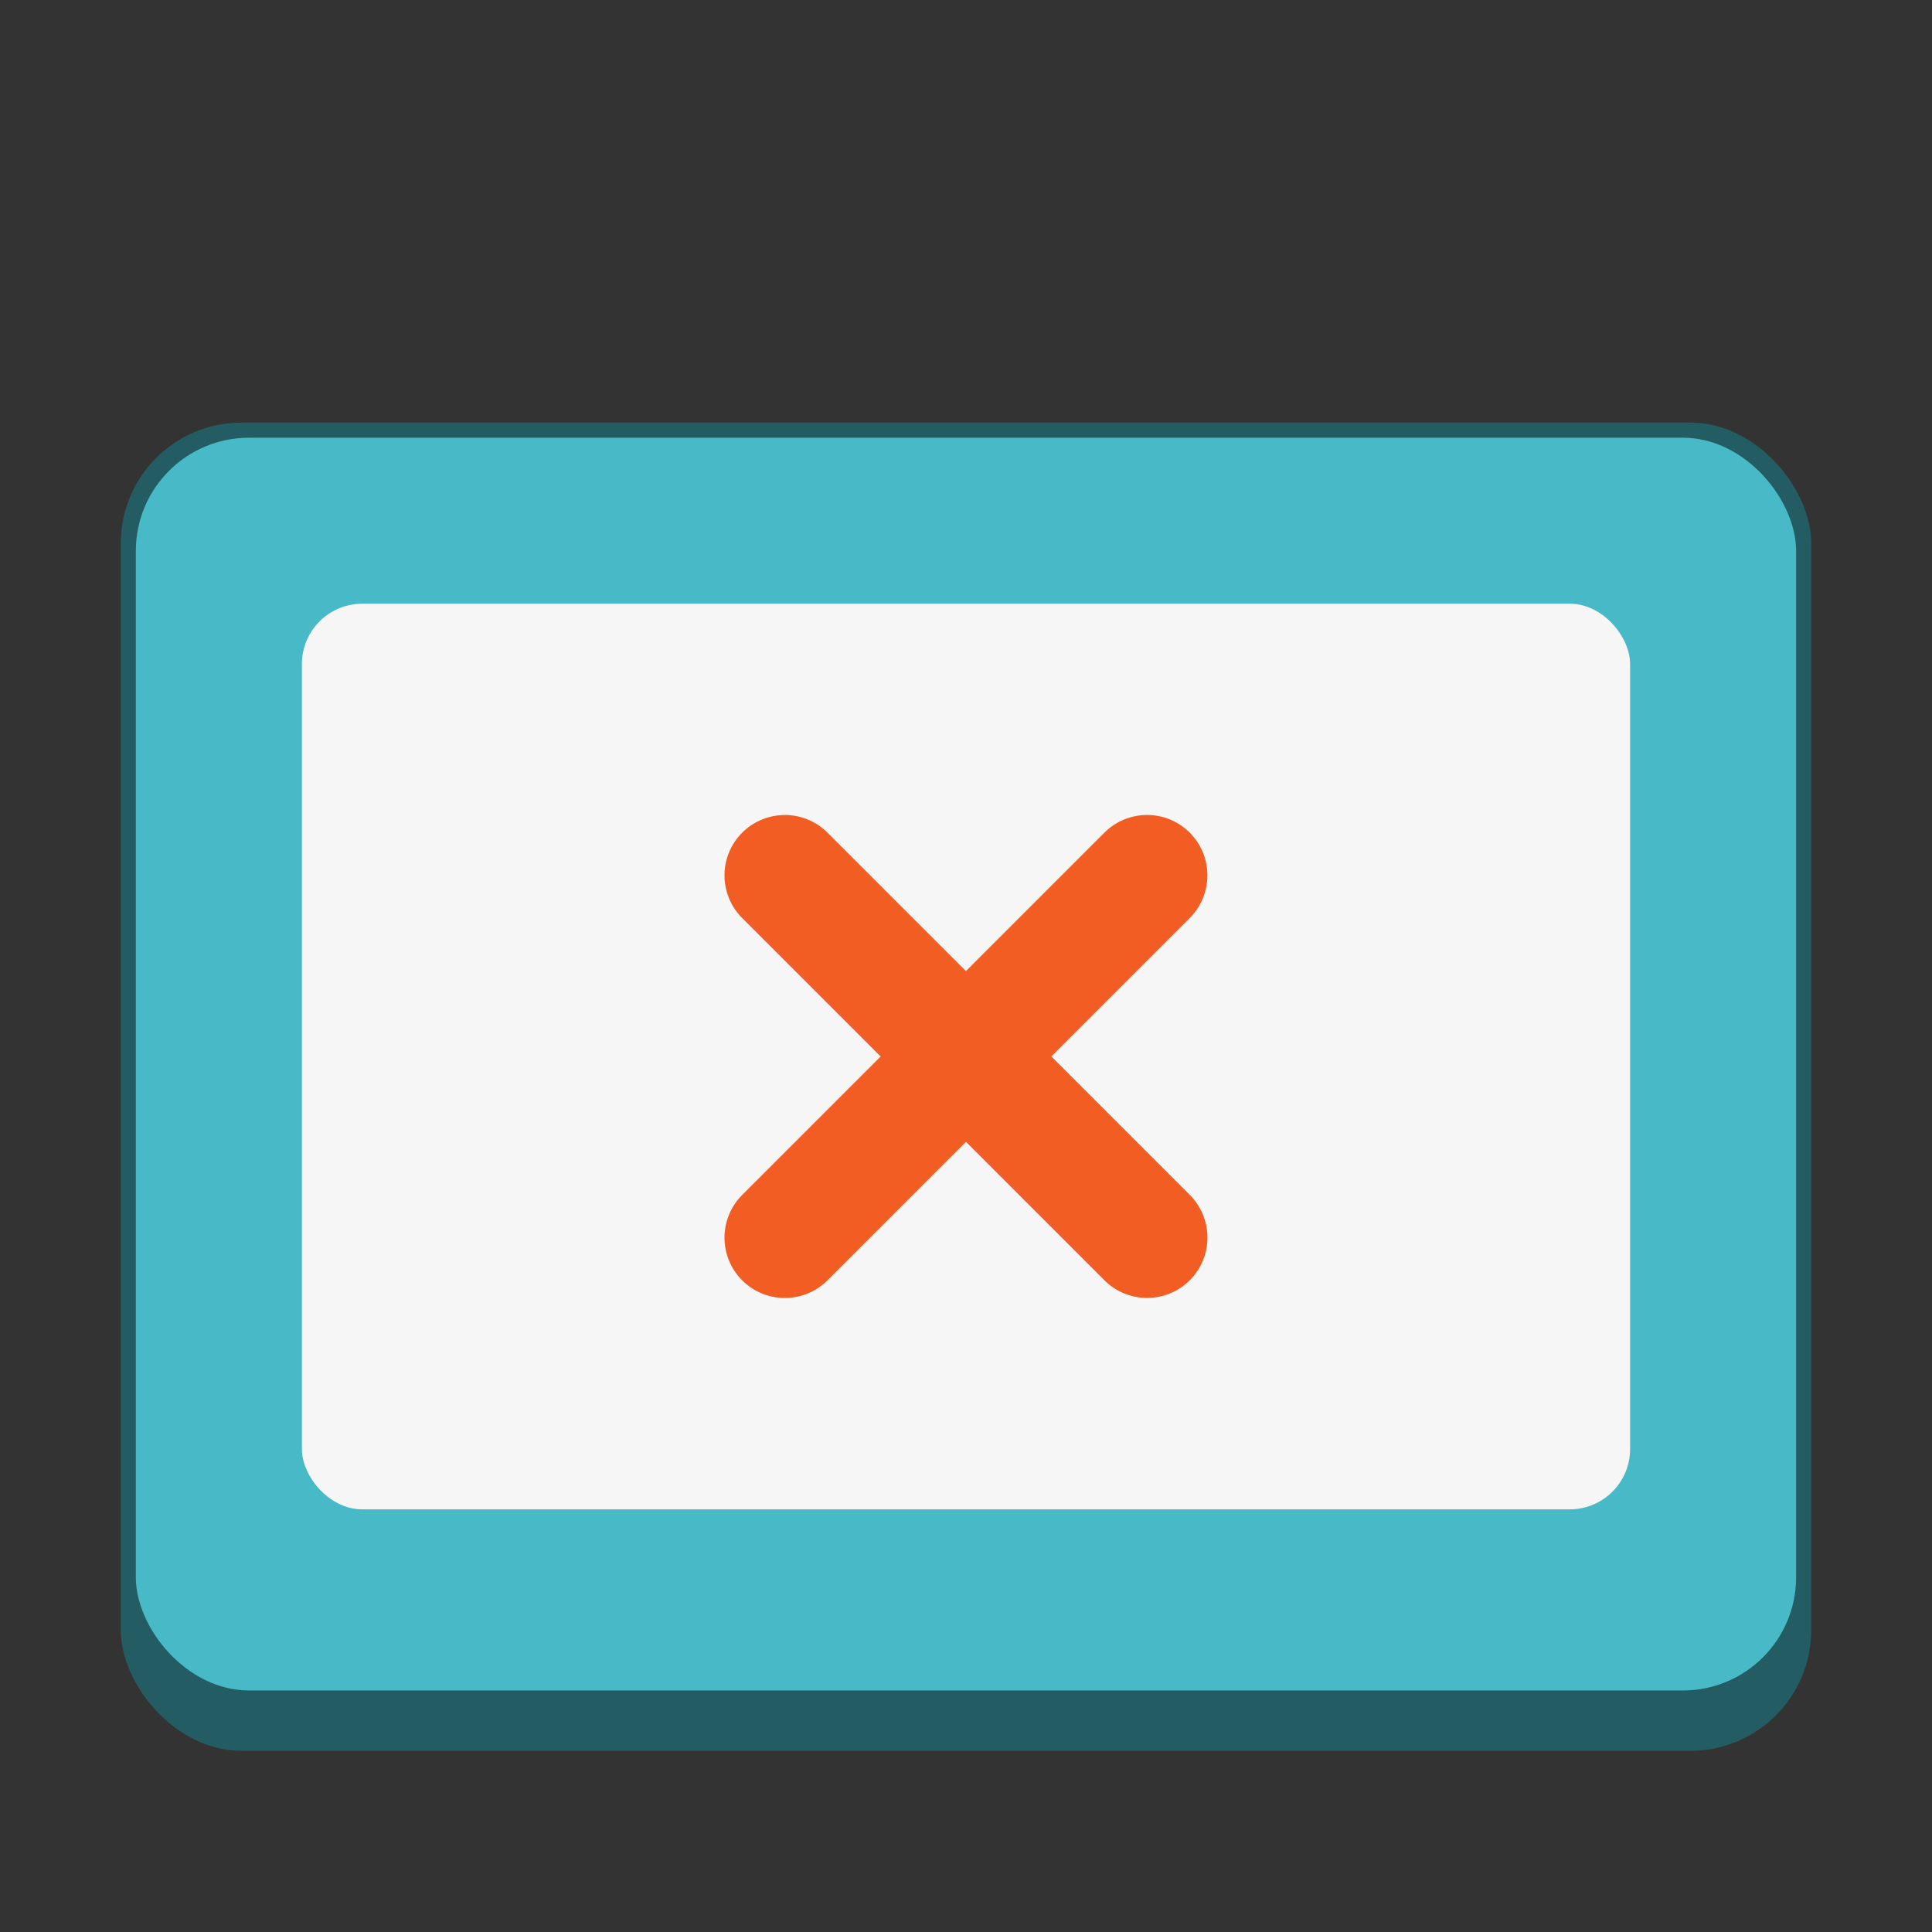 <?xml version="1.0" encoding="UTF-8" standalone="no"?>
<!-- Created with Inkscape (http://www.inkscape.org/) -->

<svg
   width="128"
   height="128"
   viewBox="0 0 33.867 33.867"
   version="1.1"
   id="svg1099"
   inkscape:version="1.2 (dc2aedaf03, 2022-05-15)"
   sodipodi:docname="image-missing.svg"
   xmlns:inkscape="http://www.inkscape.org/namespaces/inkscape"
   xmlns:sodipodi="http://sodipodi.sourceforge.net/DTD/sodipodi-0.dtd"
   xmlns="http://www.w3.org/2000/svg"
   xmlns:svg="http://www.w3.org/2000/svg">
  <rect x="0" y="0" width="33.867" height="33.867" fill="#333333" stroke="none"/>
  <sodipodi:namedview
     id="namedview1101"
     pagecolor="#ffffff"
     bordercolor="#666666"
     borderopacity="1.0"
     inkscape:pageshadow="2"
     inkscape:pageopacity="0.0"
     inkscape:pagecheckerboard="0"
     inkscape:document-units="px"
     showgrid="false"
     units="px"
     inkscape:zoom="6.359375"
     inkscape:cx="64.157248"
     inkscape:cy="64.235872"
     inkscape:window-width="1846"
     inkscape:window-height="1016"
     inkscape:window-x="0"
     inkscape:window-y="0"
     inkscape:window-maximized="1"
     inkscape:current-layer="svg1099"
     inkscape:showpageshadow="2"
     inkscape:deskcolor="#d1d1d1"
     showguides="false" />
  <defs
     id="defs1096" />
  <rect
     style="opacity:1;fill:#245c63;fill-opacity:1;stroke-width:0.529"
     id="rect1196"
     width="29.633"
     height="23.283"
     x="2.117"
     y="7.408"
     ry="2.117" />
  <rect
     style="opacity:1;fill:#48b9c7;fill-opacity:1;stroke-width:0.529;stroke-linecap:round;stroke-linejoin:bevel"
     id="rect16828"
     width="29.104"
     height="21.96"
     x="2.381"
     y="7.673"
     ry="1.984" />
  <rect
     style="fill:#f6f6f6;fill-opacity:1;stroke-width:0.529"
     id="rect2612"
     width="23.283"
     height="15.875"
     x="5.292"
     y="10.583"
     ry="1.058" />
  <path
     d="m 13.758,14.287 c -0.585,0 -1.058,0.474 -1.058,1.058 6e-5,0.281 0.112,0.55 0.31,0.748 l 2.427,2.427 -2.427,2.427 c -0.198,0.198 -0.31,0.468 -0.31,0.748 0,0.585 0.474,1.058 1.058,1.058 0.281,-6e-5 0.55,-0.112 0.748,-0.31 l 2.427,-2.427 2.416,2.416 c 0.199,0.205 0.473,0.32 0.759,0.32 0.585,0 1.058,-0.474 1.058,-1.058 -6.1e-5,-0.281 -0.112,-0.55 -0.31,-0.748 l -2.427,-2.427 2.416,-2.416 c 0.205,-0.199 0.32,-0.473 0.32,-0.759 0,-0.585 -0.474,-1.058 -1.058,-1.058 -0.281,1.3e-4 -0.55,0.112 -0.748,0.31 l -2.427,2.427 -2.416,-2.416 c -0.004,-0.004 -0.007,-0.007 -0.011,-0.011 -0.198,-0.198 -0.467,-0.31 -0.748,-0.31 z"
     style="fill:#f15d22;stroke-width:0.265"
     id="path4953" />
</svg>
